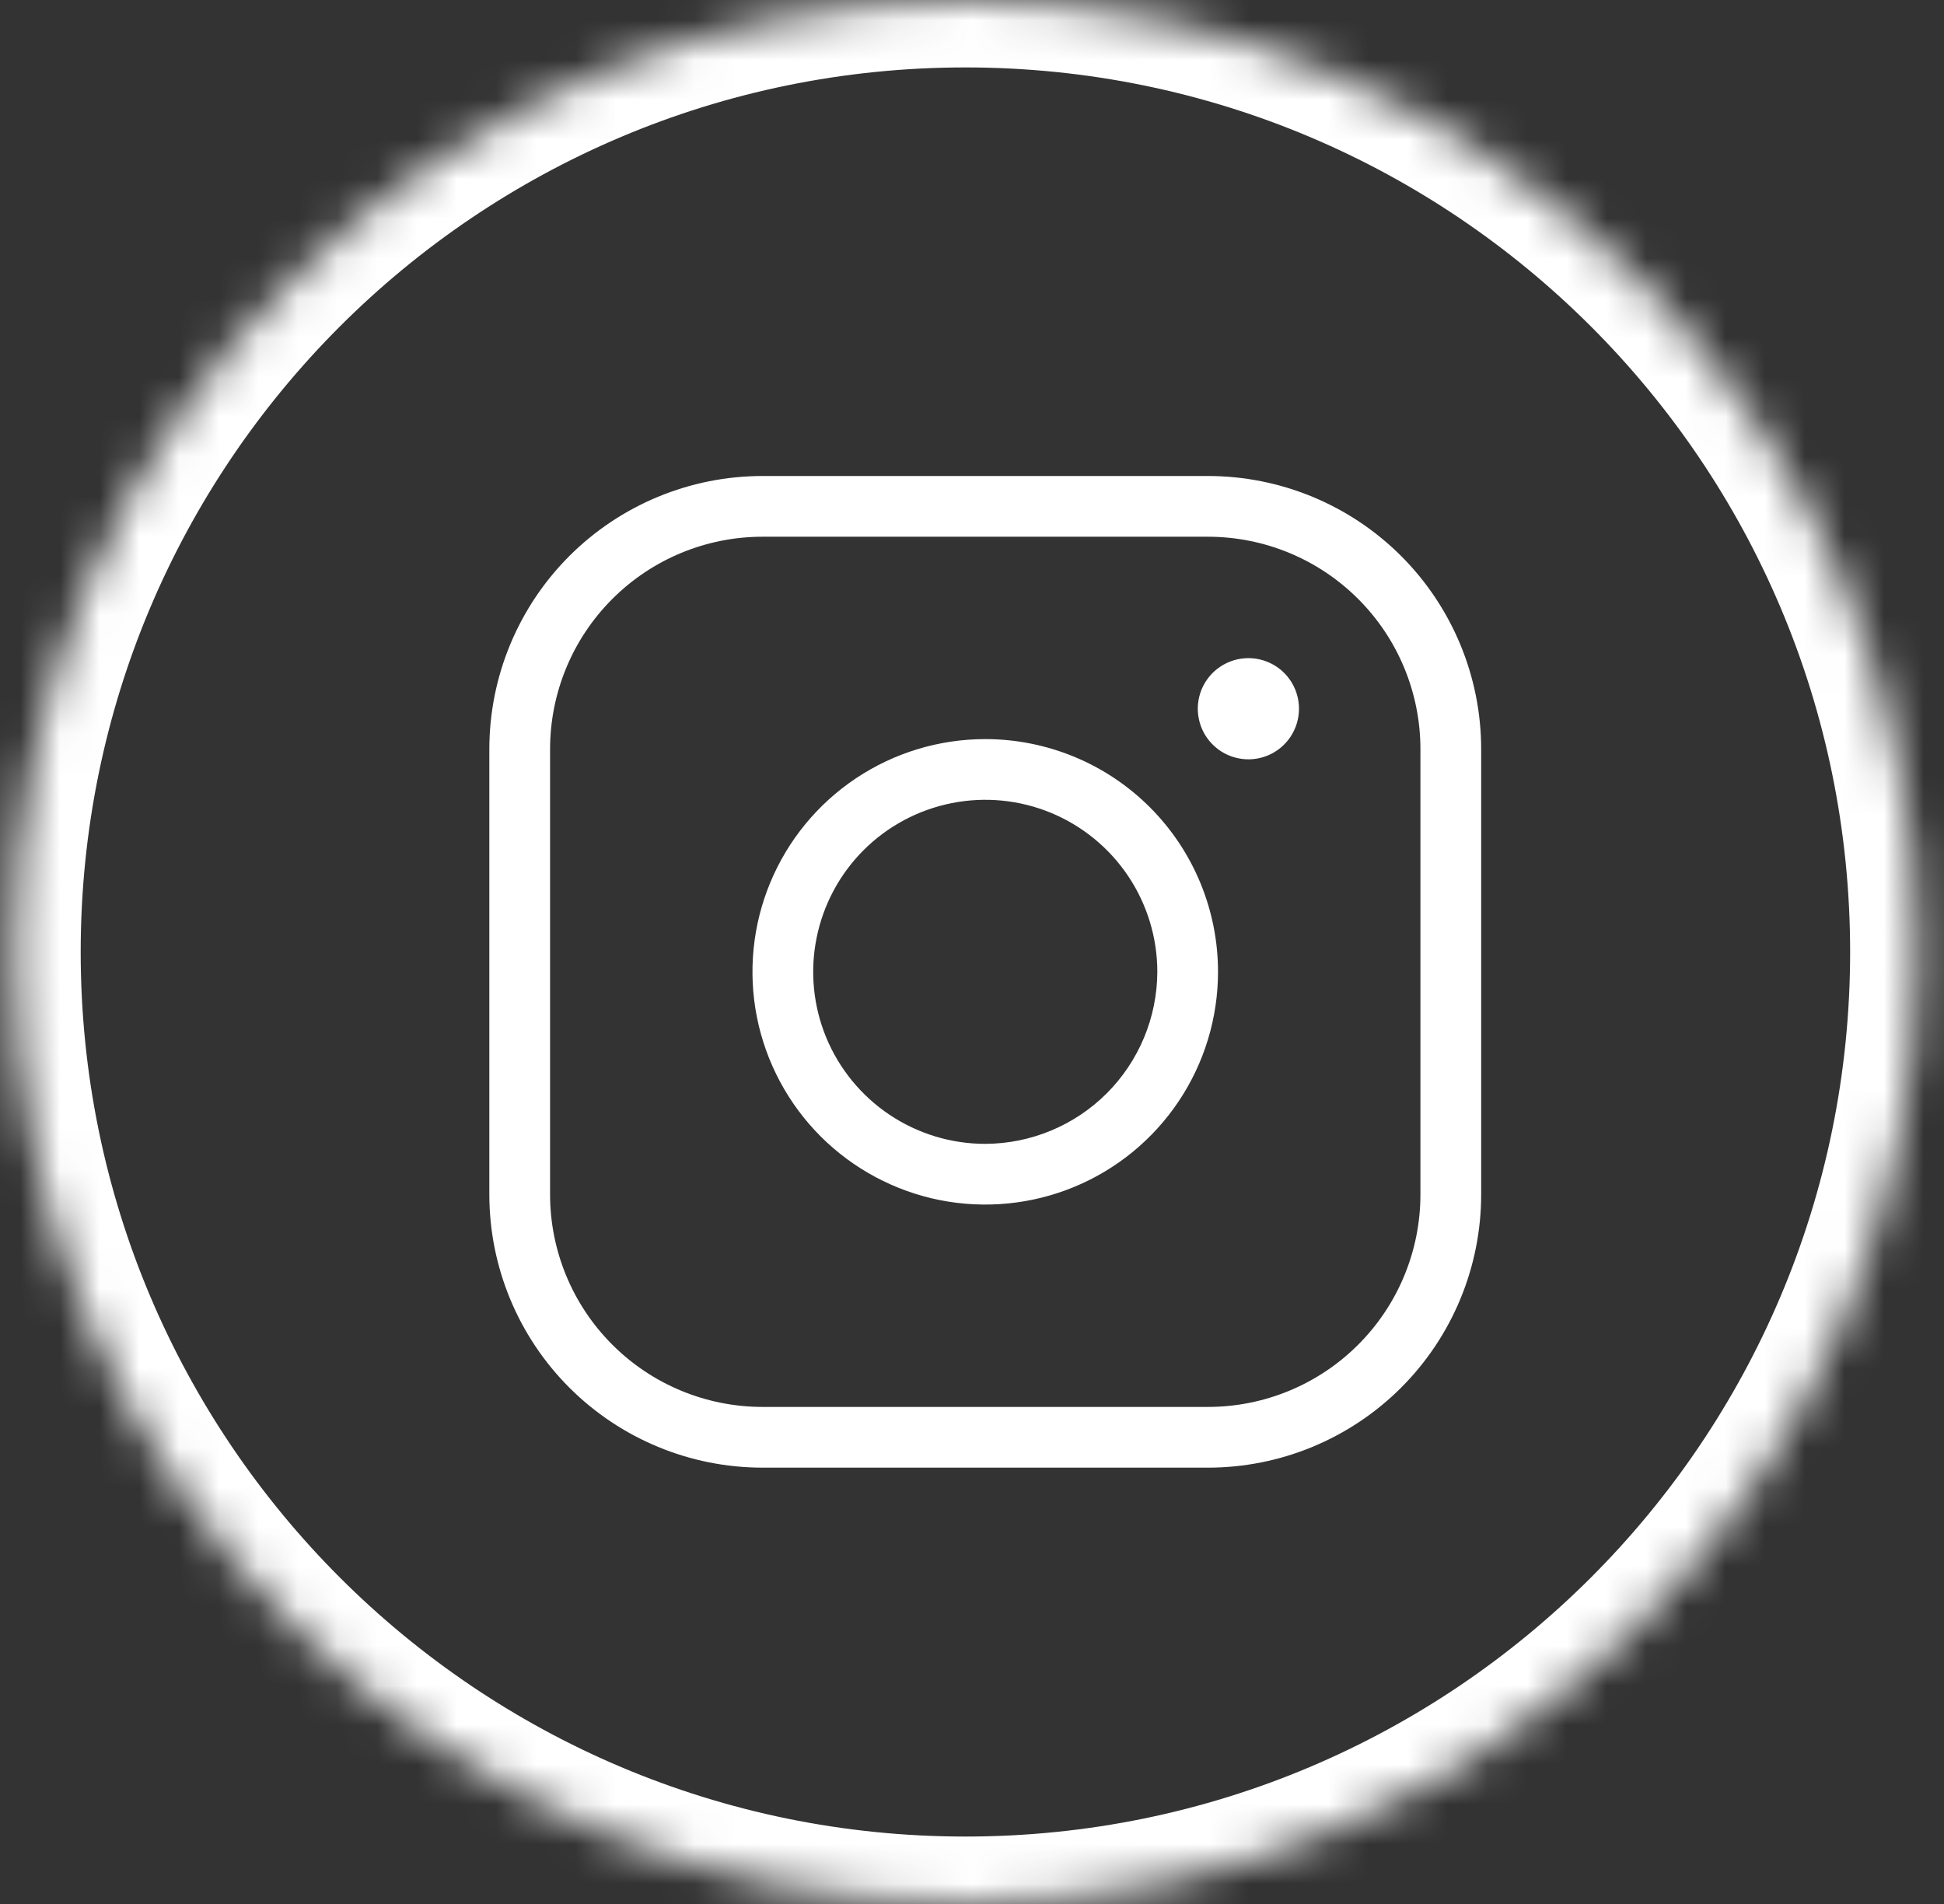 <svg width="49" height="48" viewBox="0 0 49 48" fill="none" xmlns="http://www.w3.org/2000/svg">
<rect x="0" y="0" width="49" height="48" fill="#333333" stroke="none"/>
<path d="M24.834 18.633C23.674 18.633 22.539 18.977 21.574 19.622C20.609 20.266 19.857 21.183 19.413 22.255C18.969 23.327 18.853 24.506 19.079 25.645C19.306 26.783 19.865 27.828 20.685 28.649C21.506 29.469 22.551 30.028 23.689 30.255C24.828 30.481 26.007 30.365 27.079 29.921C28.151 29.477 29.068 28.725 29.712 27.76C30.357 26.795 30.701 25.66 30.701 24.5C30.701 22.944 30.083 21.451 28.983 20.351C27.883 19.251 26.39 18.633 24.834 18.633ZM24.834 28.837C23.976 28.837 23.138 28.582 22.425 28.106C21.712 27.629 21.156 26.952 20.827 26.16C20.499 25.367 20.413 24.495 20.581 23.654C20.748 22.813 21.161 22.04 21.767 21.433C22.374 20.827 23.147 20.414 23.988 20.247C24.829 20.079 25.701 20.165 26.494 20.493C27.286 20.822 27.963 21.378 28.44 22.091C28.916 22.804 29.171 23.642 29.171 24.5C29.167 25.649 28.709 26.75 27.897 27.563C27.084 28.375 25.983 28.833 24.834 28.837ZM30.446 12H19.222C17.395 12 15.643 12.726 14.351 14.017C13.06 15.309 12.334 17.061 12.334 18.888V30.112C12.334 31.939 13.06 33.691 14.351 34.983C15.643 36.274 17.395 37 19.222 37H30.446C32.273 37 34.025 36.274 35.317 34.983C36.608 33.691 37.334 31.939 37.334 30.112V18.888C37.334 17.061 36.608 15.309 35.317 14.017C34.025 12.726 32.273 12 30.446 12ZM35.803 30.112C35.803 31.533 35.239 32.896 34.234 33.9C33.23 34.905 31.867 35.469 30.446 35.469H19.222C17.801 35.469 16.438 34.905 15.434 33.9C14.429 32.896 13.865 31.533 13.865 30.112V18.888C13.865 17.467 14.429 16.104 15.434 15.1C16.438 14.095 17.801 13.531 19.222 13.531H30.446C31.867 13.531 33.23 14.095 34.234 15.1C35.239 16.104 35.803 17.467 35.803 18.888V30.112ZM32.742 17.867C32.742 18.12 32.667 18.366 32.527 18.576C32.387 18.786 32.188 18.949 31.955 19.046C31.722 19.142 31.465 19.168 31.218 19.118C30.97 19.069 30.743 18.948 30.565 18.769C30.386 18.591 30.265 18.364 30.216 18.116C30.166 17.869 30.192 17.612 30.288 17.379C30.385 17.146 30.548 16.947 30.758 16.807C30.968 16.667 31.214 16.592 31.467 16.592C31.805 16.592 32.129 16.726 32.369 16.965C32.608 17.205 32.742 17.529 32.742 17.867Z" fill="white"/>
<mask id="path-2-inside-1_271_34" fill="white">
<path d="M48.334 24C48.334 37.255 37.589 48 24.334 48C11.079 48 0.334 37.255 0.334 24C0.334 10.745 11.079 0 24.334 0C37.589 0 48.334 10.745 48.334 24Z"/>
</mask>
<path d="M46.634 24C46.634 36.316 36.65 46.3 24.334 46.3V49.7C38.528 49.7 50.034 38.194 50.034 24H46.634ZM24.334 46.3C12.018 46.3 2.034 36.316 2.034 24H-1.366C-1.366 38.194 10.14 49.7 24.334 49.7V46.3ZM2.034 24C2.034 11.684 12.018 1.7 24.334 1.7V-1.7C10.14 -1.7 -1.366 9.806 -1.366 24H2.034ZM24.334 1.7C36.65 1.7 46.634 11.684 46.634 24H50.034C50.034 9.806 38.528 -1.7 24.334 -1.7V1.7Z" fill="white" mask="url(#path-2-inside-1_271_34)"/>
</svg>
